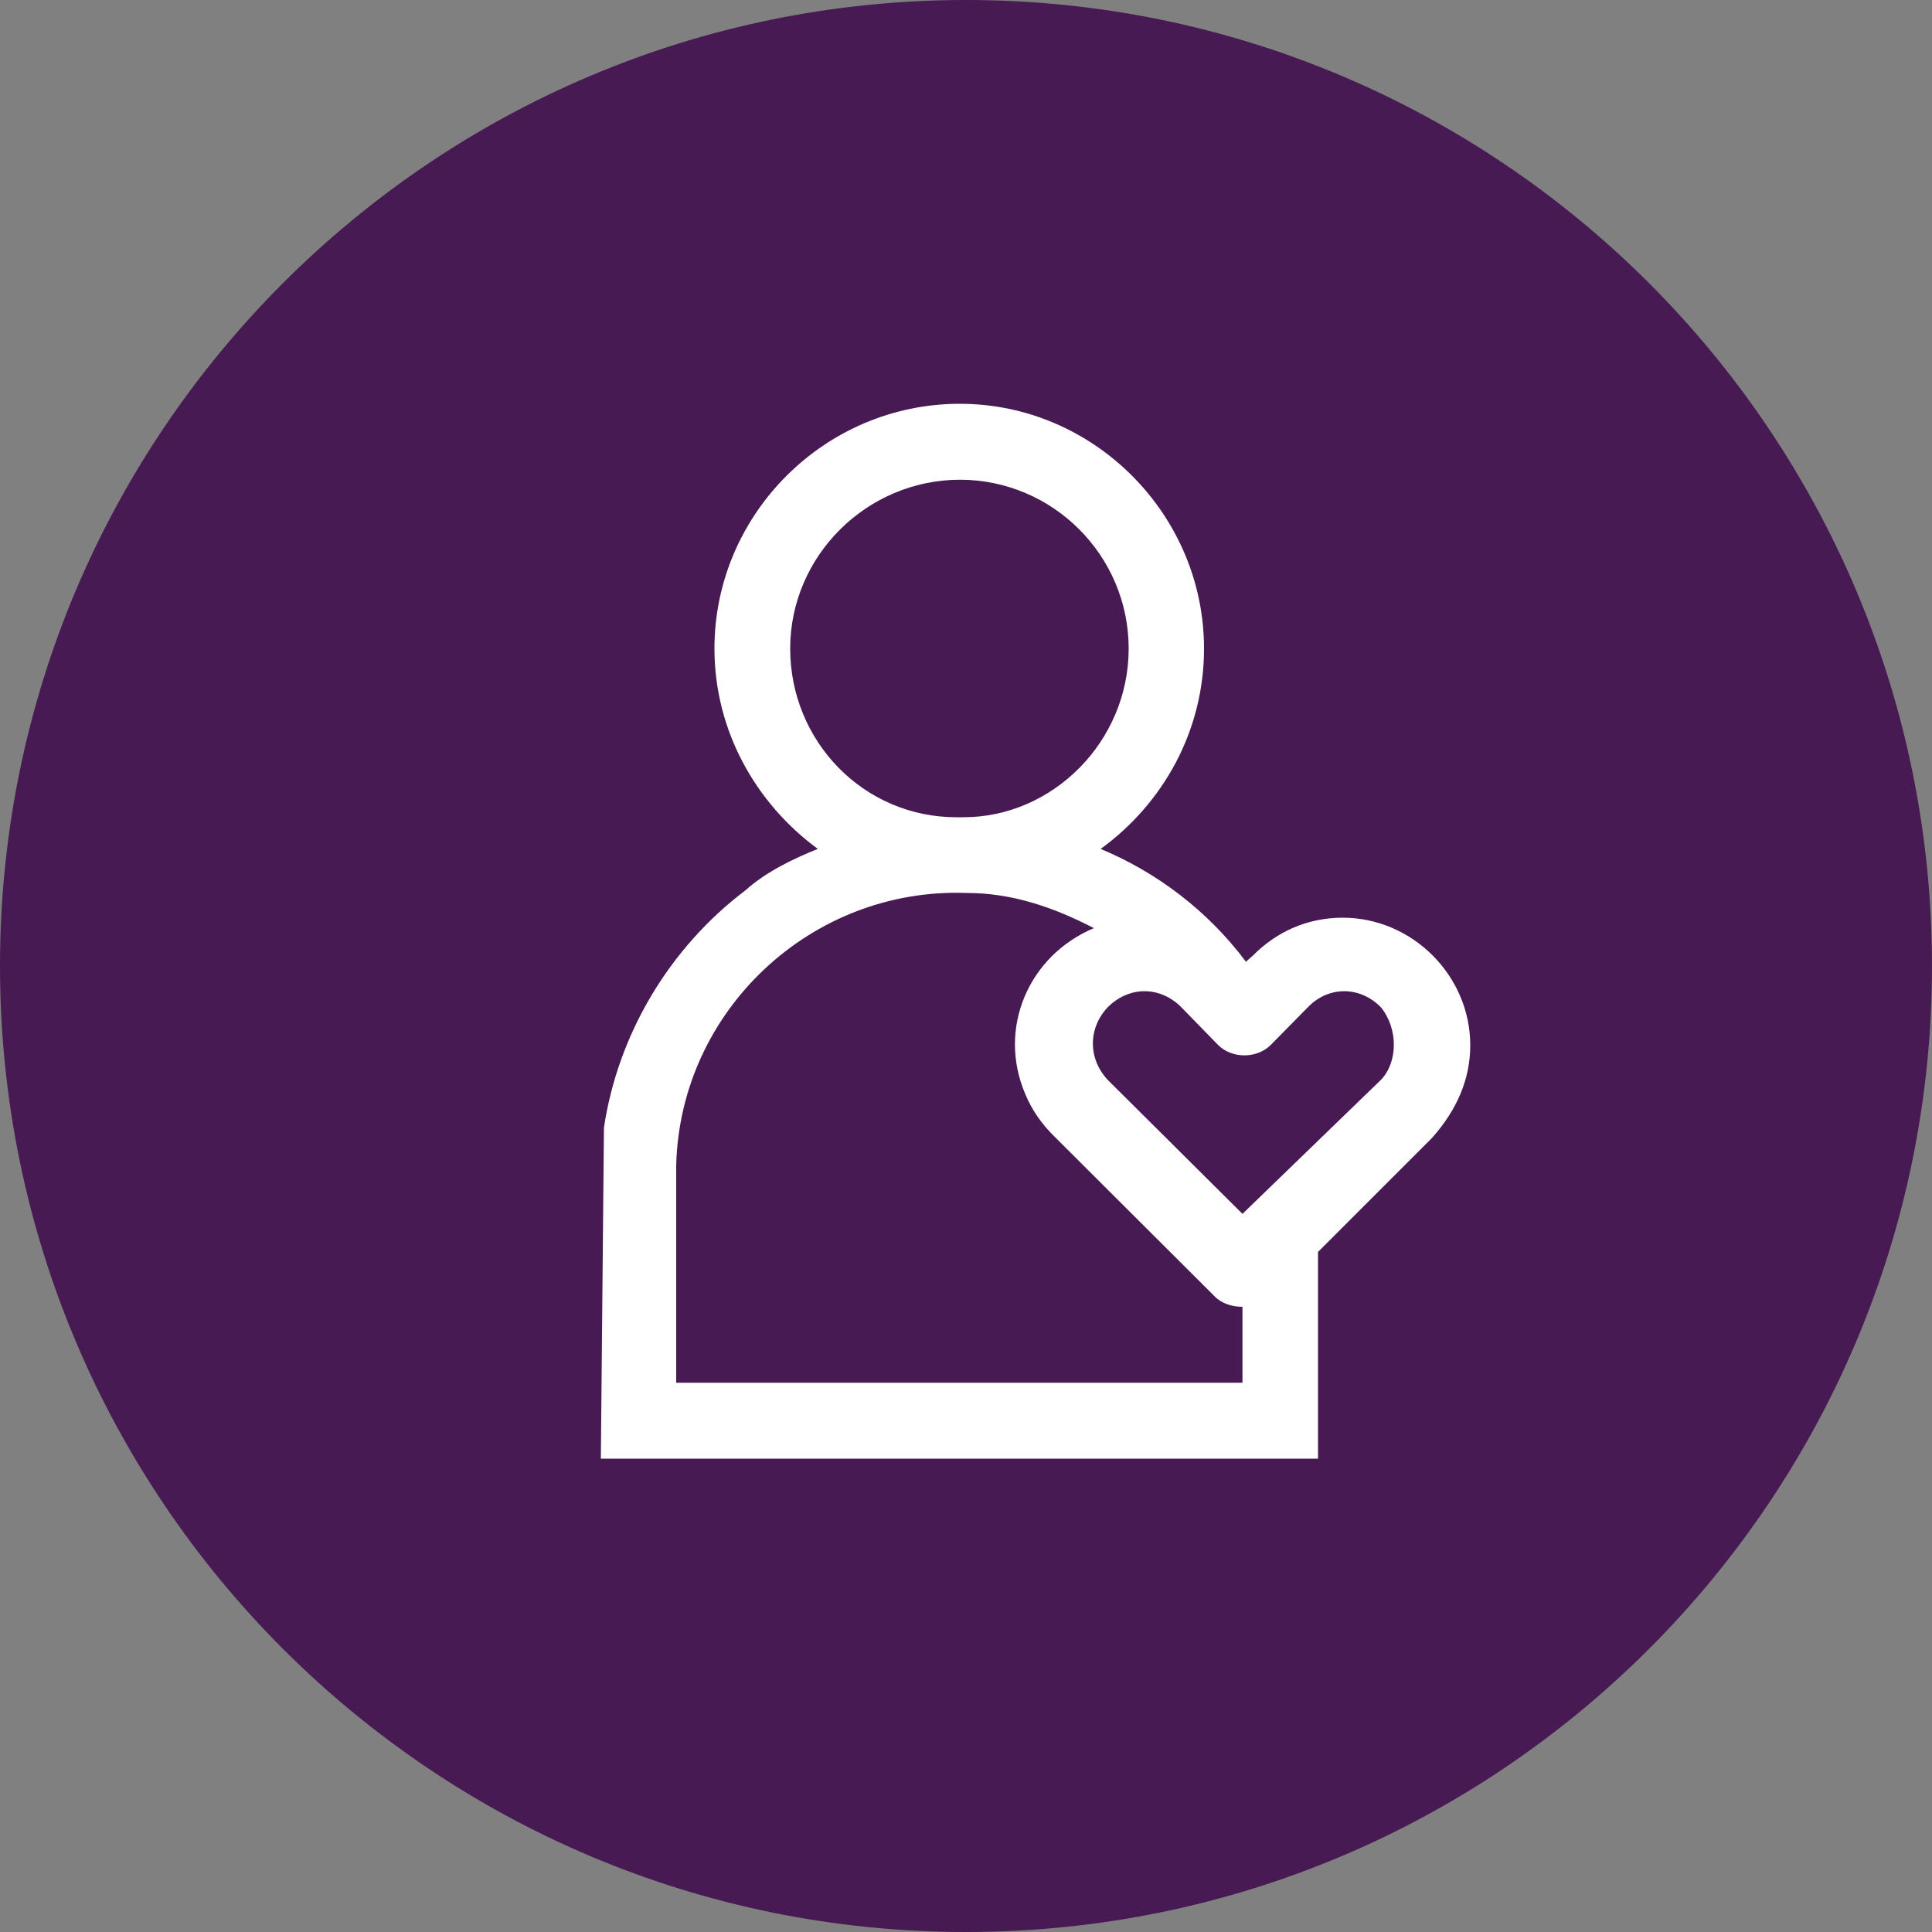 <svg xmlns="http://www.w3.org/2000/svg" xmlns:lucid="lucid" width="100" height="100"><rect width="100%" height="100%" fill="#808080" stroke="none"/><g lucid:page-tab-id="0_0" stroke="#000" stroke-opacity="0" stroke-width="2.34"><path d="M100 50c0 27.6-22.4 50-50 50S0 77.6 0 50 22.4 0 50 0s50 22.4 50 50z" fill="#481a54"/><path d="M76.1 54.1c0-3.6-3-6.6-6.6-6.6-1.8 0-3.4.7-4.65 1.96l-.36.32c-2-2.67-4.64-4.64-7.52-5.84 3.23-2.35 5.35-6.1 5.35-10.37 0-6.94-5.7-12.67-12.64-12.67-7 0-12.7 5.73-12.7 12.67 0 4.26 2.15 8.02 5.35 10.37-1.26.5-2.7 1.2-3.73 2.13-3.97 3-6.62 7.48-7.34 12.3L31.1 75.5h37.12V64.8l5.9-5.9c1.26-1.42 1.98-3 1.98-4.8zM40.9 33.57c0-4.8 3.97-8.74 8.8-8.74h-.02c4.82 0 8.74 3.93 8.74 8.74 0 4.8-3.92 8.73-8.55 8.73h-.37c-4.8 0-8.6-3.93-8.6-8.73zm23.4 38H35V60.32c.2-8.02 7-14.4 15.05-14.1 2.3 0 4.45.72 6.57 1.82-3.38 1.42-5 5.18-3.56 8.57.36.88.9 1.6 1.44 2.14l8.37 8.35c.36.37.9.54 1.44.54v3.93zm7.17-15.67l-7.16 6.93-6.97-6.93c-1.03-1.1-1.03-2.68 0-3.77 1.1-1.1 2.7-1.1 3.8 0l1.92 1.97c.72.7 1.98.7 2.7 0l1.94-1.97c1.06-1.1 2.68-1.1 3.77 0 .9 1.1.9 2.84 0 3.77z" fill="#fff"/></g></svg>